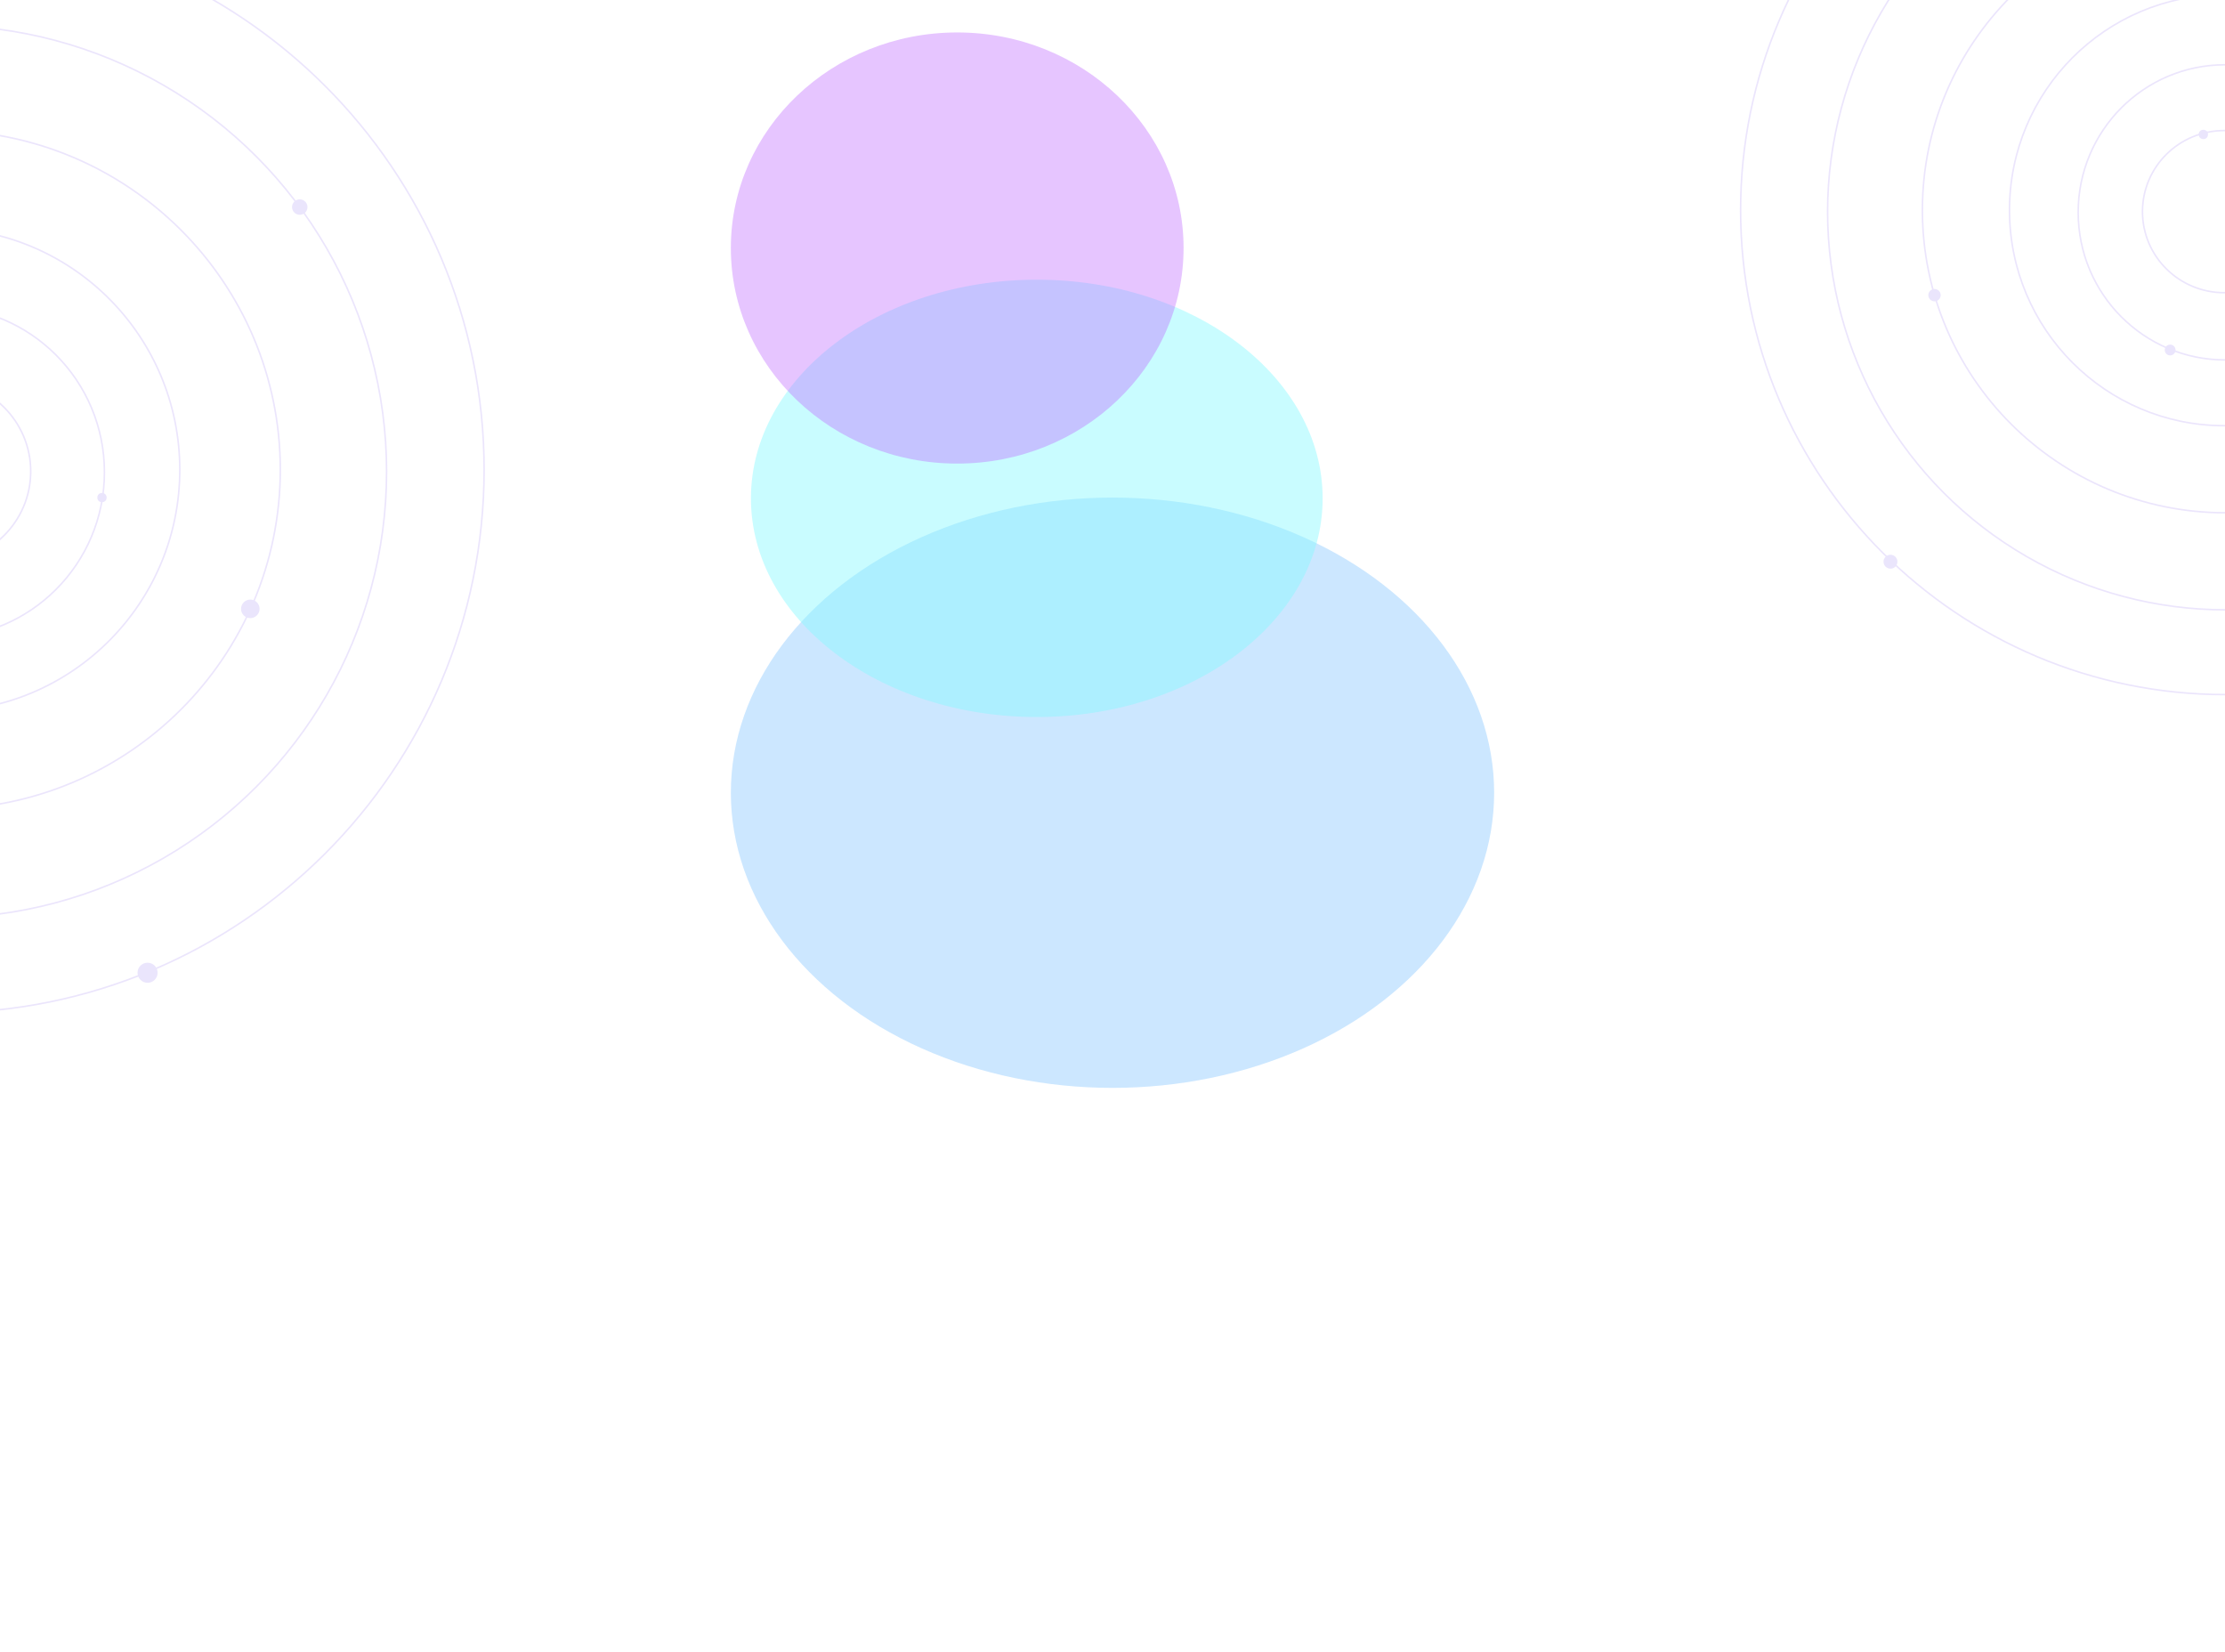<svg width="1440" height="1069" viewBox="0 0 1440 1069" fill="none" xmlns="http://www.w3.org/2000/svg">
<rect width="1440" height="924" fill="white"/>
<g filter="url(#filter0_f_54_89)">
<ellipse cx="720" cy="513" rx="247" ry="191" transform="rotate(-180 720 513)" fill="#5DB1FF" fill-opacity="0.31"/>
</g>
<g filter="url(#filter1_f_54_89)">
<ellipse cx="671" cy="322.5" rx="185" ry="141.5" transform="rotate(-180 671 322.5)" fill="#88F8FF" fill-opacity="0.45"/>
</g>
<g filter="url(#filter2_f_54_89)">
<ellipse cx="619.5" cy="160.5" rx="146.5" ry="139.5" transform="rotate(-180 619.5 160.5)" fill="#BE6BFF" fill-opacity="0.39"/>
</g>
<path d="M1754.22 136C1754.22 309.141 1613.7 449.5 1440.36 449.5C1267.02 449.5 1126.5 309.141 1126.5 136C1126.5 -37.141 1267.02 -177.5 1440.36 -177.5C1613.7 -177.5 1754.22 -37.141 1754.22 136Z" stroke="#5727E7" stroke-opacity="0.12"/>
<circle cx="1440.36" cy="137.083" r="257.557" stroke="#5727E7" stroke-opacity="0.12"/>
<path d="M1636.56 136C1636.56 244.159 1548.72 331.84 1440.36 331.84C1332 331.84 1244.16 244.159 1244.16 136C1244.16 27.841 1332 -59.84 1440.36 -59.84C1548.72 -59.84 1636.56 27.841 1636.56 136Z" stroke="#5727E7" stroke-opacity="0.12"/>
<path d="M1578.53 136C1578.53 213.032 1516.29 275.476 1439.53 275.476C1362.76 275.476 1300.52 213.032 1300.52 136C1300.52 58.968 1362.76 -3.476 1439.53 -3.476C1516.29 -3.476 1578.53 58.968 1578.53 136Z" stroke="#5727E7" stroke-opacity="0.12"/>
<path d="M1535.02 137.419C1535.02 190.162 1492.48 232.916 1440 232.916C1387.52 232.916 1344.98 190.162 1344.98 137.419C1344.98 84.675 1387.52 41.922 1440 41.922C1492.48 41.922 1535.02 84.675 1535.02 137.419Z" stroke="#5727E7" stroke-opacity="0.12"/>
<path d="M1492.46 136.946C1492.46 165.917 1468.77 189.41 1439.53 189.41C1410.29 189.41 1386.59 165.917 1386.59 136.946C1386.59 107.975 1410.29 84.482 1439.53 84.482C1468.77 84.482 1492.46 107.975 1492.46 136.946Z" stroke="#5727E7" stroke-opacity="0.12"/>
<circle cx="1426" cy="87" r="3" fill="#EAE5FC"/>
<circle cx="1404.5" cy="226.5" r="3.5" fill="#EAE5FC"/>
<circle cx="1223.5" cy="363.5" r="4.5" fill="#EAE5FC"/>
<circle cx="1252" cy="191" r="4" fill="#EAE5FC"/>
<path d="M313.309 304C313.309 498.128 155.757 655.5 -38.595 655.5C-232.947 655.5 -390.5 498.128 -390.5 304C-390.5 109.872 -232.947 -47.5 -38.595 -47.5C155.757 -47.5 313.309 109.872 313.309 304Z" stroke="#5727E7" stroke-opacity="0.12"/>
<circle cx="-38.595" cy="305.214" r="288.787" stroke="#5727E7" stroke-opacity="0.12"/>
<path d="M181.41 304C181.41 425.282 82.911 523.601 -38.595 523.601C-160.102 523.601 -258.601 425.282 -258.601 304C-258.601 182.719 -160.102 84.399 -38.595 84.399C82.911 84.399 181.41 182.719 181.41 304Z" stroke="#5727E7" stroke-opacity="0.12"/>
<path d="M116.355 304C116.355 390.387 46.562 460.416 -39.53 460.416C-125.622 460.416 -195.416 390.387 -195.416 304C-195.416 217.612 -125.622 147.584 -39.53 147.584C46.562 147.584 116.355 217.612 116.355 304Z" stroke="#5727E7" stroke-opacity="0.12"/>
<path d="M67.584 305.59C67.584 364.75 19.863 412.705 -39 412.705C-97.862 412.705 -145.584 364.75 -145.584 305.59C-145.584 246.43 -97.862 198.476 -39 198.476C19.863 198.476 67.584 246.43 67.584 305.59Z" stroke="#5727E7" stroke-opacity="0.12"/>
<path d="M19.873 305.06C19.873 337.571 -6.718 363.934 -39.53 363.934C-72.342 363.934 -98.934 337.571 -98.934 305.06C-98.934 272.55 -72.342 246.187 -39.53 246.187C-6.718 246.187 19.873 272.55 19.873 305.06Z" stroke="#5727E7" stroke-opacity="0.12"/>
<circle cx="162" cy="394" r="6" fill="#EAE5FC"/>
<circle cx="66" cy="322" r="3" fill="#EAE5FC"/>
<circle cx="95.5" cy="629.5" r="6.5" fill="#EAE5FC"/>
<circle cx="194" cy="134" r="5" fill="#EAE5FC"/>
<defs>
<filter id="filter0_f_54_89" x="108" y="-43" width="1224" height="1112" filterUnits="userSpaceOnUse" color-interpolation-filters="sRGB">
<feFlood flood-opacity="0" result="BackgroundImageFix"/>
<feBlend mode="normal" in="SourceGraphic" in2="BackgroundImageFix" result="shape"/>
<feGaussianBlur stdDeviation="182.5" result="effect1_foregroundBlur_54_89"/>
</filter>
<filter id="filter1_f_54_89" x="193" y="-112" width="956" height="869" filterUnits="userSpaceOnUse" color-interpolation-filters="sRGB">
<feFlood flood-opacity="0" result="BackgroundImageFix"/>
<feBlend mode="normal" in="SourceGraphic" in2="BackgroundImageFix" result="shape"/>
<feGaussianBlur stdDeviation="146.5" result="effect1_foregroundBlur_54_89"/>
</filter>
<filter id="filter2_f_54_89" x="180" y="-272" width="879" height="865" filterUnits="userSpaceOnUse" color-interpolation-filters="sRGB">
<feFlood flood-opacity="0" result="BackgroundImageFix"/>
<feBlend mode="normal" in="SourceGraphic" in2="BackgroundImageFix" result="shape"/>
<feGaussianBlur stdDeviation="146.5" result="effect1_foregroundBlur_54_89"/>
</filter>
</defs>
</svg>
